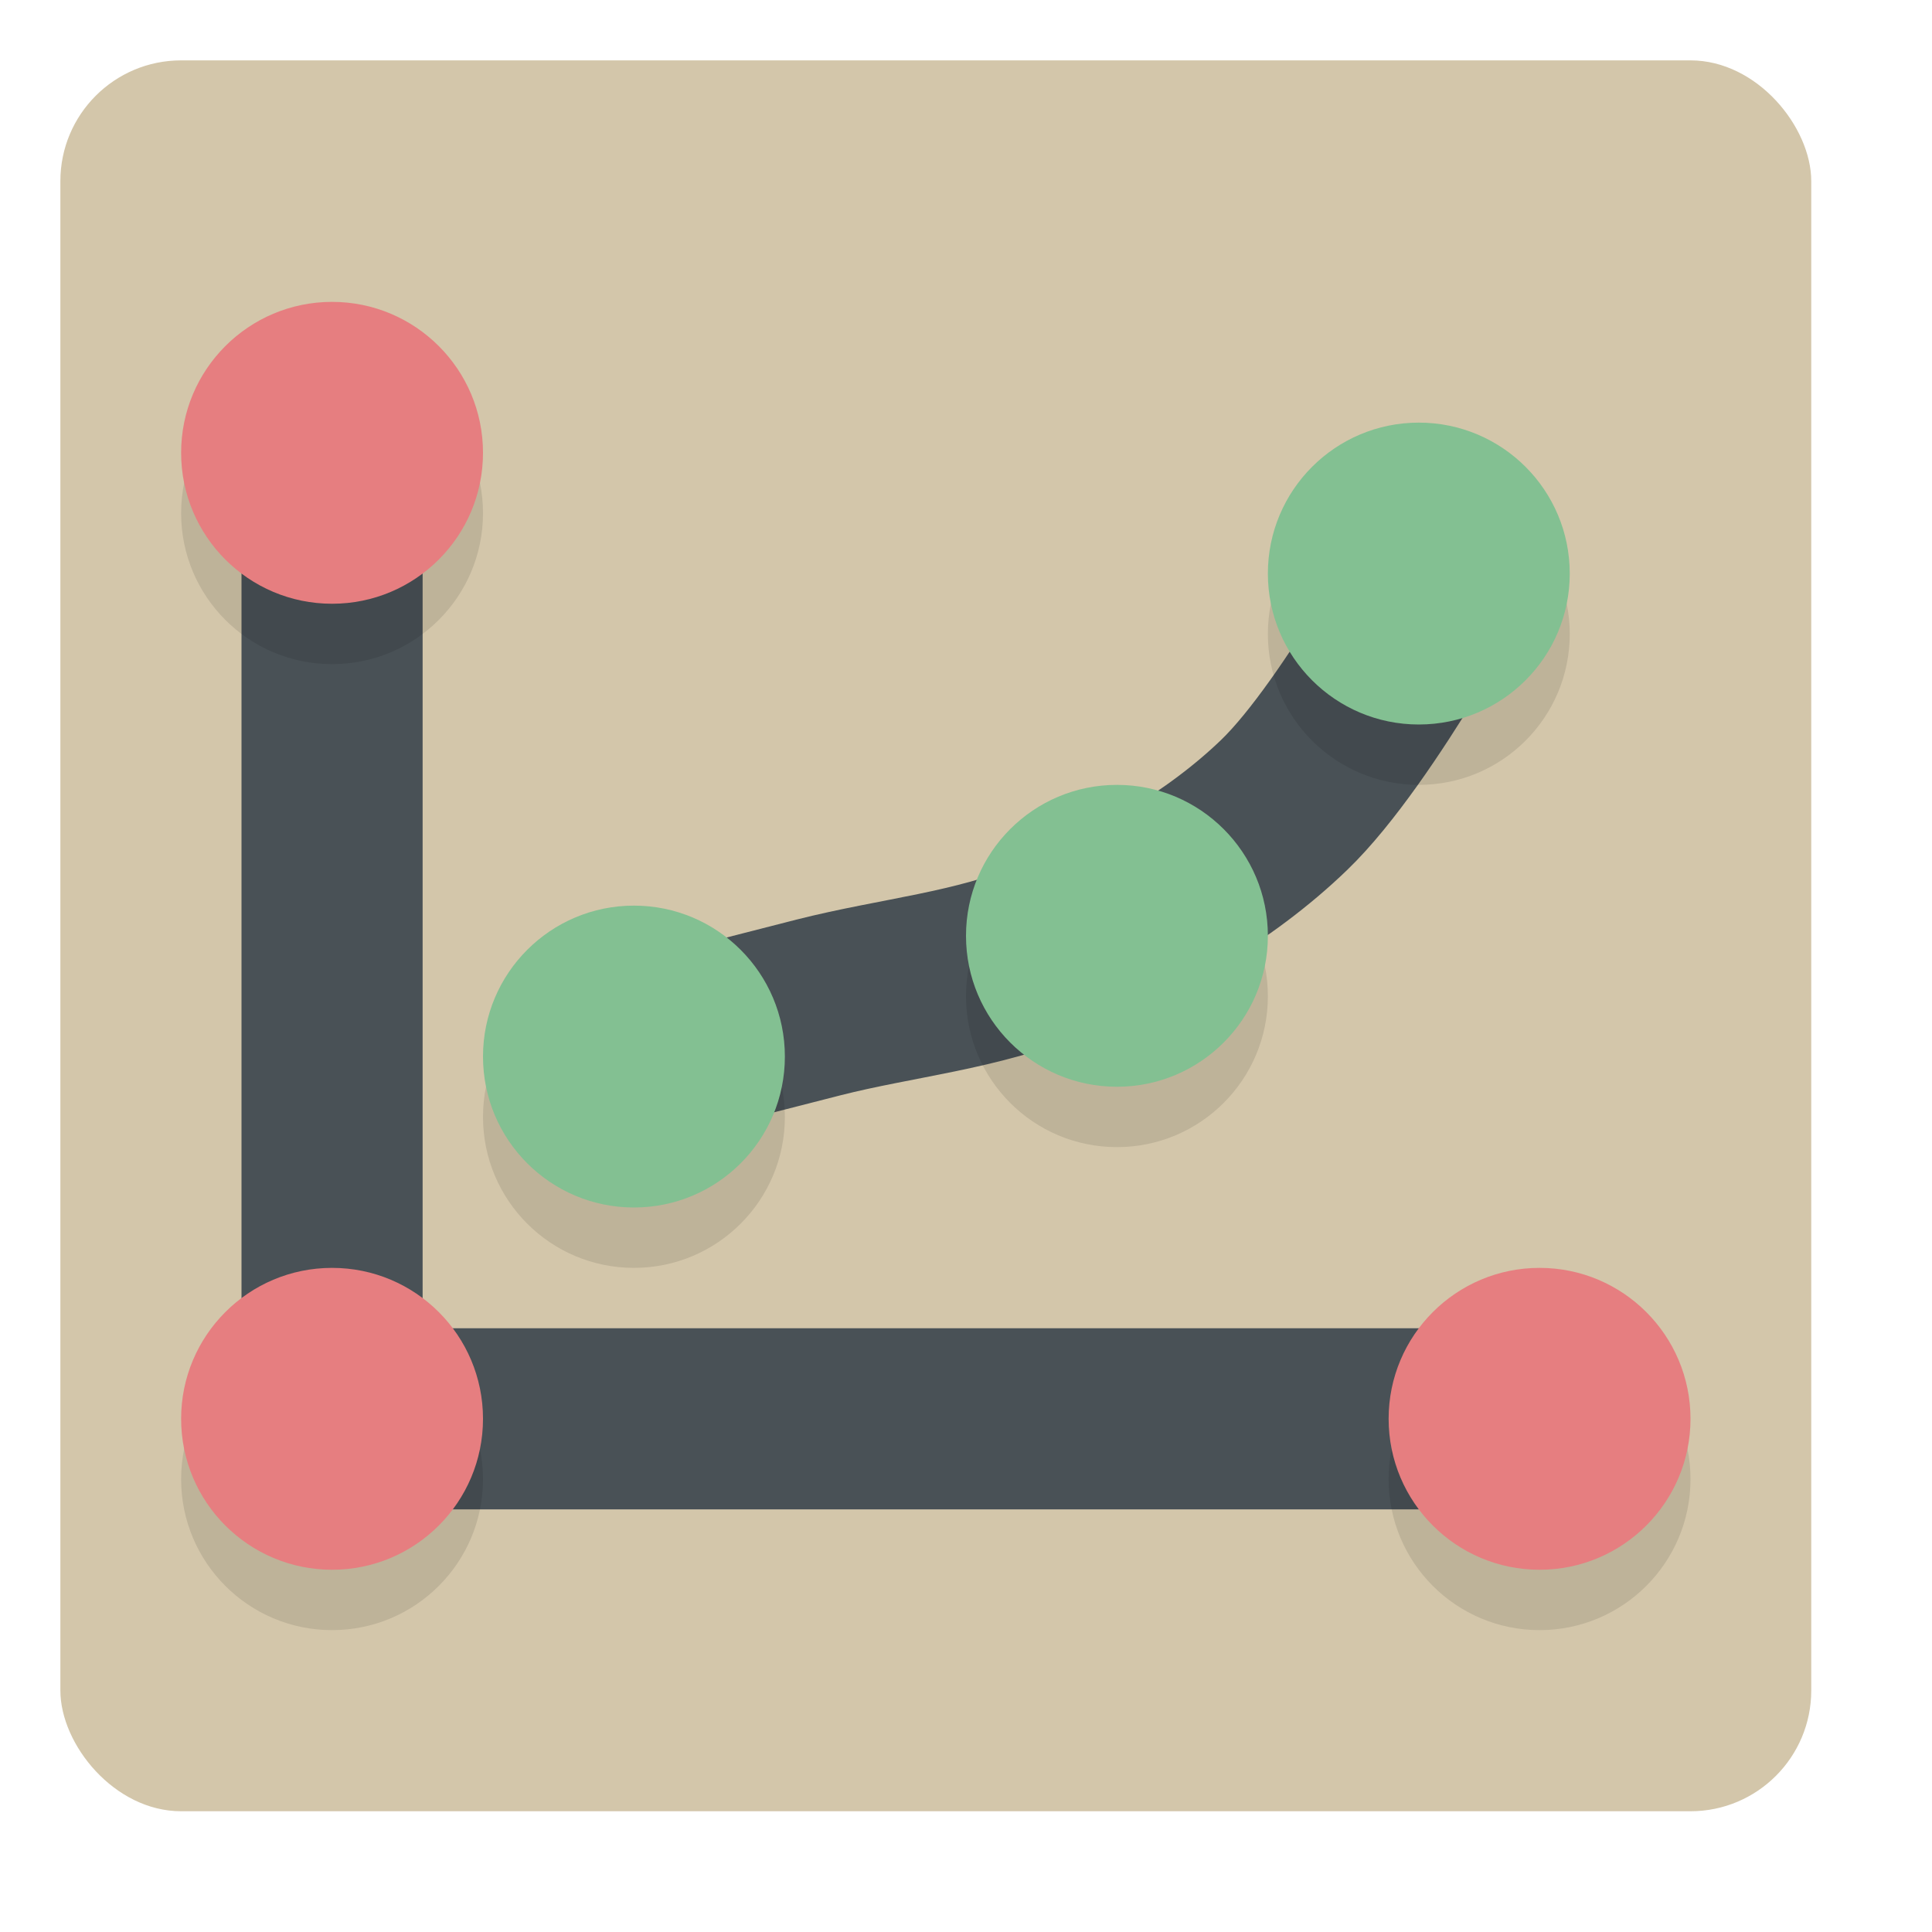 <svg xmlns="http://www.w3.org/2000/svg" width="32" height="32" version="1">
 <rect style="fill:#d3c6aa" width="29" height="29" x="1" y="1" rx="2" ry="2"/>
 <rect style="fill:#495156" width="3" height="17.4" x="4" y="6.8"/>
 <rect style="fill:#495156" width="3" height="23.2" x="22" y="-27.1" transform="rotate(90)"/>
 <path style="fill:none;stroke:#495156;stroke-width:3;stroke-linecap:round" d="m 9.72,17.67 c 0,0 2.561,-0.659 3.843,-0.985 1.284,-0.326 2.635,-0.444 3.855,-0.961 1.392,-0.589 2.768,-1.346 3.855,-2.395 1.253,-1.209 2.905,-4.343 2.905,-4.343"/>
 <circle style="opacity:0.1" cx="5.5" cy="8.5" r="2.5"/>
 <circle style="fill:#e67e80" cx="5.5" cy="7.5" r="2.5"/>
 <circle style="opacity:0.1" cx="5.5" cy="24.5" r="2.5"/>
 <circle style="fill:#e67e80" cx="5.5" cy="23.5" r="2.5"/>
 <circle style="opacity:0.1" cx="25.5" cy="24.5" r="2.5"/>
 <circle style="fill:#e67e80" cx="25.5" cy="23.5" r="2.5"/>
 <circle style="opacity:0.1" cx="23.5" cy="10.5" r="2.5"/>
 <circle style="fill:#83c092" cx="23.5" cy="9.5" r="2.5"/>
 <circle style="opacity:0.1" cx="10.5" cy="18.5" r="2.5"/>
 <circle style="fill:#83c092" cx="10.5" cy="17.5" r="2.5"/>
 <circle style="opacity:0.1" cx="18.5" cy="16.5" r="2.5"/>
 <circle style="fill:#83c092" cx="18.5" cy="15.5" r="2.5"/>
</svg>
